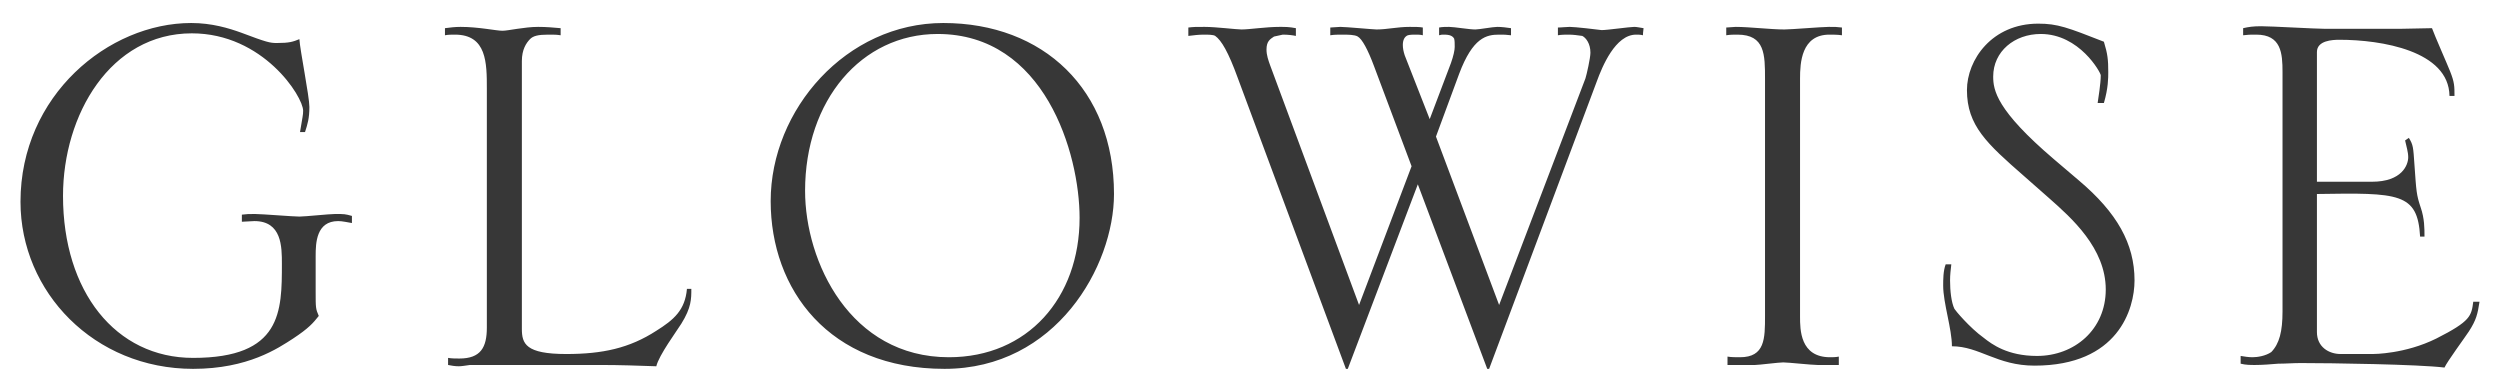 <svg width="122" height="19" viewBox="0 0 122 19" fill="none" xmlns="http://www.w3.org/2000/svg">
<path d="M14.885 6.444H14.641C14.763 5.688 14.793 5.625 14.793 5.405C14.793 4.712 12.84 1.627 9.361 1.627C5.394 1.627 3.075 5.594 3.075 9.561C3.075 14.222 5.638 17.465 9.422 17.465C13.756 17.465 13.756 15.198 13.756 12.868C13.756 12.049 13.756 10.789 12.413 10.789L11.803 10.821V10.475C12.077 10.443 12.108 10.443 12.444 10.443C12.779 10.443 14.305 10.569 14.61 10.569C14.885 10.569 16.075 10.443 16.35 10.443C16.807 10.443 16.838 10.443 17.174 10.537V10.884C16.96 10.852 16.716 10.789 16.502 10.789C15.434 10.789 15.404 11.86 15.404 12.49V14.253C15.404 15.009 15.404 15.072 15.556 15.418C15.282 15.764 15.068 16.016 14.305 16.52C13.573 16.992 12.108 18 9.422 18C4.601 18 1 14.253 1 9.845C1 4.649 5.303 1.123 9.331 1.123C10.338 1.123 11.162 1.375 11.772 1.595C13.023 2.067 13.176 2.099 13.512 2.099C14.122 2.099 14.305 2.036 14.61 1.91C14.641 2.445 15.098 4.712 15.098 5.216C15.098 5.783 15.007 6.066 14.885 6.444ZM25.467 2.981V16.048C25.467 16.772 25.65 17.276 27.634 17.276C29.404 17.276 30.716 16.992 32.028 16.142C32.883 15.607 33.432 15.135 33.523 14.096H33.737C33.737 14.599 33.737 15.009 33.249 15.796C33.035 16.142 32.15 17.339 32.028 17.874C31.143 17.843 30.228 17.811 29.343 17.811H22.934C22.69 17.843 22.538 17.874 22.385 17.874C22.202 17.874 22.019 17.843 21.866 17.811V17.465C22.049 17.496 22.232 17.496 22.416 17.496C23.453 17.496 23.758 16.961 23.758 15.985V4.335C23.758 3.075 23.758 1.69 22.202 1.69C22.049 1.69 21.866 1.69 21.714 1.721V1.375C21.958 1.343 22.202 1.312 22.477 1.312C23.361 1.312 24.216 1.501 24.521 1.501C24.796 1.501 25.589 1.312 26.261 1.312C26.657 1.312 26.993 1.343 27.359 1.375V1.721C27.145 1.69 27.084 1.69 26.749 1.69C26.261 1.69 26.016 1.753 25.864 1.91C25.681 2.099 25.467 2.414 25.467 2.981ZM54.363 9.467C54.363 12.994 51.525 18 46.093 18C40.447 18 37.609 14.127 37.609 9.813C37.609 5.342 41.302 1.123 46.032 1.123C50.914 1.123 54.363 4.366 54.363 9.467ZM52.684 10.632C52.684 7.483 50.975 1.658 45.757 1.658C42.034 1.658 39.288 4.901 39.288 9.31C39.288 12.773 41.485 17.433 46.306 17.433C50.152 17.433 52.684 14.536 52.684 10.632ZM65.681 18L60.401 3.799C59.944 2.54 59.608 1.973 59.303 1.753C59.211 1.69 58.937 1.69 58.754 1.69C58.479 1.69 58.265 1.721 57.991 1.753V1.343C58.265 1.312 58.326 1.312 58.784 1.312C59.333 1.312 60.34 1.438 60.584 1.438C60.981 1.438 61.775 1.312 62.446 1.312C62.751 1.312 62.904 1.312 63.239 1.375V1.753C63.087 1.721 62.873 1.69 62.599 1.69L62.171 1.784C61.988 1.91 61.805 2.004 61.805 2.414C61.805 2.697 61.897 2.949 61.988 3.201L66.322 14.883L68.885 8.113L67.054 3.232C66.749 2.414 66.474 1.91 66.26 1.784C66.108 1.69 65.772 1.69 65.498 1.69C65.314 1.69 65.101 1.69 64.918 1.721V1.343C65.07 1.343 65.254 1.312 65.406 1.312C65.681 1.312 67.023 1.438 67.176 1.438C67.695 1.438 68.183 1.312 68.793 1.312C69.037 1.312 69.282 1.312 69.434 1.343V1.721C69.312 1.69 69.19 1.69 69.099 1.69C68.946 1.69 68.824 1.69 68.702 1.721C68.549 1.784 68.458 1.941 68.458 2.193C68.458 2.351 68.488 2.508 68.549 2.697L69.77 5.814L70.807 3.075C70.93 2.729 70.99 2.445 70.99 2.288C70.99 2.13 70.99 1.973 70.96 1.879C70.899 1.784 70.838 1.753 70.746 1.721C70.624 1.69 70.533 1.69 70.441 1.69C70.38 1.69 70.319 1.69 70.228 1.721V1.343C70.38 1.312 70.563 1.312 70.716 1.312C70.96 1.312 71.692 1.438 71.998 1.438C72.181 1.438 72.852 1.312 73.066 1.312C73.279 1.312 73.523 1.343 73.737 1.375V1.721C73.493 1.69 73.401 1.69 73.157 1.69C72.547 1.69 71.876 1.816 71.204 3.61L70.075 6.665L73.157 14.883L77.368 3.831C77.43 3.642 77.613 2.823 77.613 2.571C77.613 2.13 77.399 1.847 77.216 1.753C76.972 1.721 76.789 1.69 76.544 1.69C76.392 1.69 76.209 1.69 76.026 1.721V1.343C76.209 1.343 76.422 1.312 76.606 1.312C76.85 1.312 77.948 1.438 78.162 1.469C78.436 1.469 79.535 1.312 79.749 1.312C79.871 1.312 79.993 1.343 80.206 1.375C80.206 1.438 80.176 1.564 80.176 1.721C80.054 1.69 79.962 1.69 79.84 1.69C78.833 1.69 78.192 3.232 77.918 3.988L72.669 18H72.577L69.19 8.995L65.772 18H65.681ZM89.887 1.343V1.721C89.673 1.69 89.459 1.69 89.276 1.69C87.903 1.69 87.842 3.075 87.842 3.831V15.45C87.842 16.079 87.842 17.433 89.307 17.433C89.429 17.433 89.582 17.433 89.734 17.402V17.811H88.697C88.422 17.811 87.262 17.685 87.018 17.685C86.805 17.685 85.828 17.811 85.645 17.811H84.302V17.402C84.485 17.433 84.699 17.433 84.912 17.433C86.133 17.433 86.133 16.52 86.133 15.418V3.862C86.133 2.666 86.133 1.69 84.79 1.69C84.607 1.69 84.424 1.69 84.241 1.721V1.343L84.699 1.312C85.37 1.312 86.408 1.438 87.079 1.438C87.415 1.438 88.91 1.312 89.246 1.312C89.582 1.312 89.612 1.312 89.887 1.343ZM100.228 7.767L101.449 8.806C103.311 10.38 104.165 11.892 104.165 13.686C104.165 15.072 103.372 17.843 99.282 17.843C97.451 17.843 96.597 16.898 95.254 16.898C95.254 16.048 94.827 14.788 94.827 13.938C94.827 13.655 94.827 13.214 94.949 12.899H95.224C95.193 13.182 95.163 13.403 95.163 13.686C95.163 14.19 95.224 14.757 95.376 15.072C95.407 15.135 96.109 15.985 96.811 16.489C97.207 16.803 97.97 17.37 99.404 17.37C101.235 17.37 102.761 16.079 102.761 14.127C102.761 12.112 101.083 10.632 100.015 9.687L98.764 8.585C96.963 7.011 95.987 6.129 95.987 4.397C95.987 2.918 97.207 1.154 99.466 1.154C100.411 1.154 100.9 1.343 102.67 2.036C102.853 2.634 102.883 2.918 102.883 3.516C102.883 3.799 102.883 4.303 102.67 5.027H102.365C102.395 4.807 102.517 4.083 102.517 3.673C102.517 3.547 101.48 1.658 99.588 1.658C98.306 1.658 97.268 2.508 97.268 3.736C97.268 4.397 97.421 5.374 100.228 7.767ZM117.124 1.406L118.681 1.375C118.803 1.721 119.444 3.169 119.566 3.484C119.779 4.02 119.779 4.209 119.779 4.681H119.535C119.505 2.477 116.209 1.941 114.164 1.941C113.829 1.941 113.066 1.973 113.066 2.54V8.869H115.751C117.216 8.869 117.521 8.05 117.521 7.672C117.521 7.42 117.43 7.137 117.369 6.854L117.552 6.728C117.765 7.074 117.765 7.168 117.826 8.05C117.918 9.341 117.918 9.498 118.131 10.128C118.315 10.664 118.315 11.136 118.315 11.545H118.101C117.979 9.404 117.063 9.404 113.066 9.467V16.205C113.066 16.93 113.646 17.276 114.225 17.276H115.782C115.843 17.276 117.369 17.276 118.894 16.52C120.573 15.67 120.603 15.418 120.695 14.725H121C120.908 15.324 120.847 15.607 120.481 16.174C120.298 16.457 119.413 17.654 119.291 17.937C118.04 17.78 113.737 17.717 112.272 17.717C111.906 17.717 111.54 17.748 111.174 17.748C110.777 17.78 110.411 17.811 110.045 17.811C109.831 17.811 109.587 17.811 109.343 17.748V17.37C109.526 17.402 109.739 17.433 109.923 17.433C110.167 17.433 110.563 17.37 110.838 17.181C111.235 16.772 111.387 16.174 111.387 15.198V3.516C111.387 2.603 111.326 1.69 110.106 1.69C109.77 1.69 109.739 1.69 109.465 1.721V1.375C109.739 1.312 109.953 1.28 110.35 1.28C110.838 1.28 113.005 1.406 113.462 1.406H117.124Z" fill="#373737"/>
</svg>
